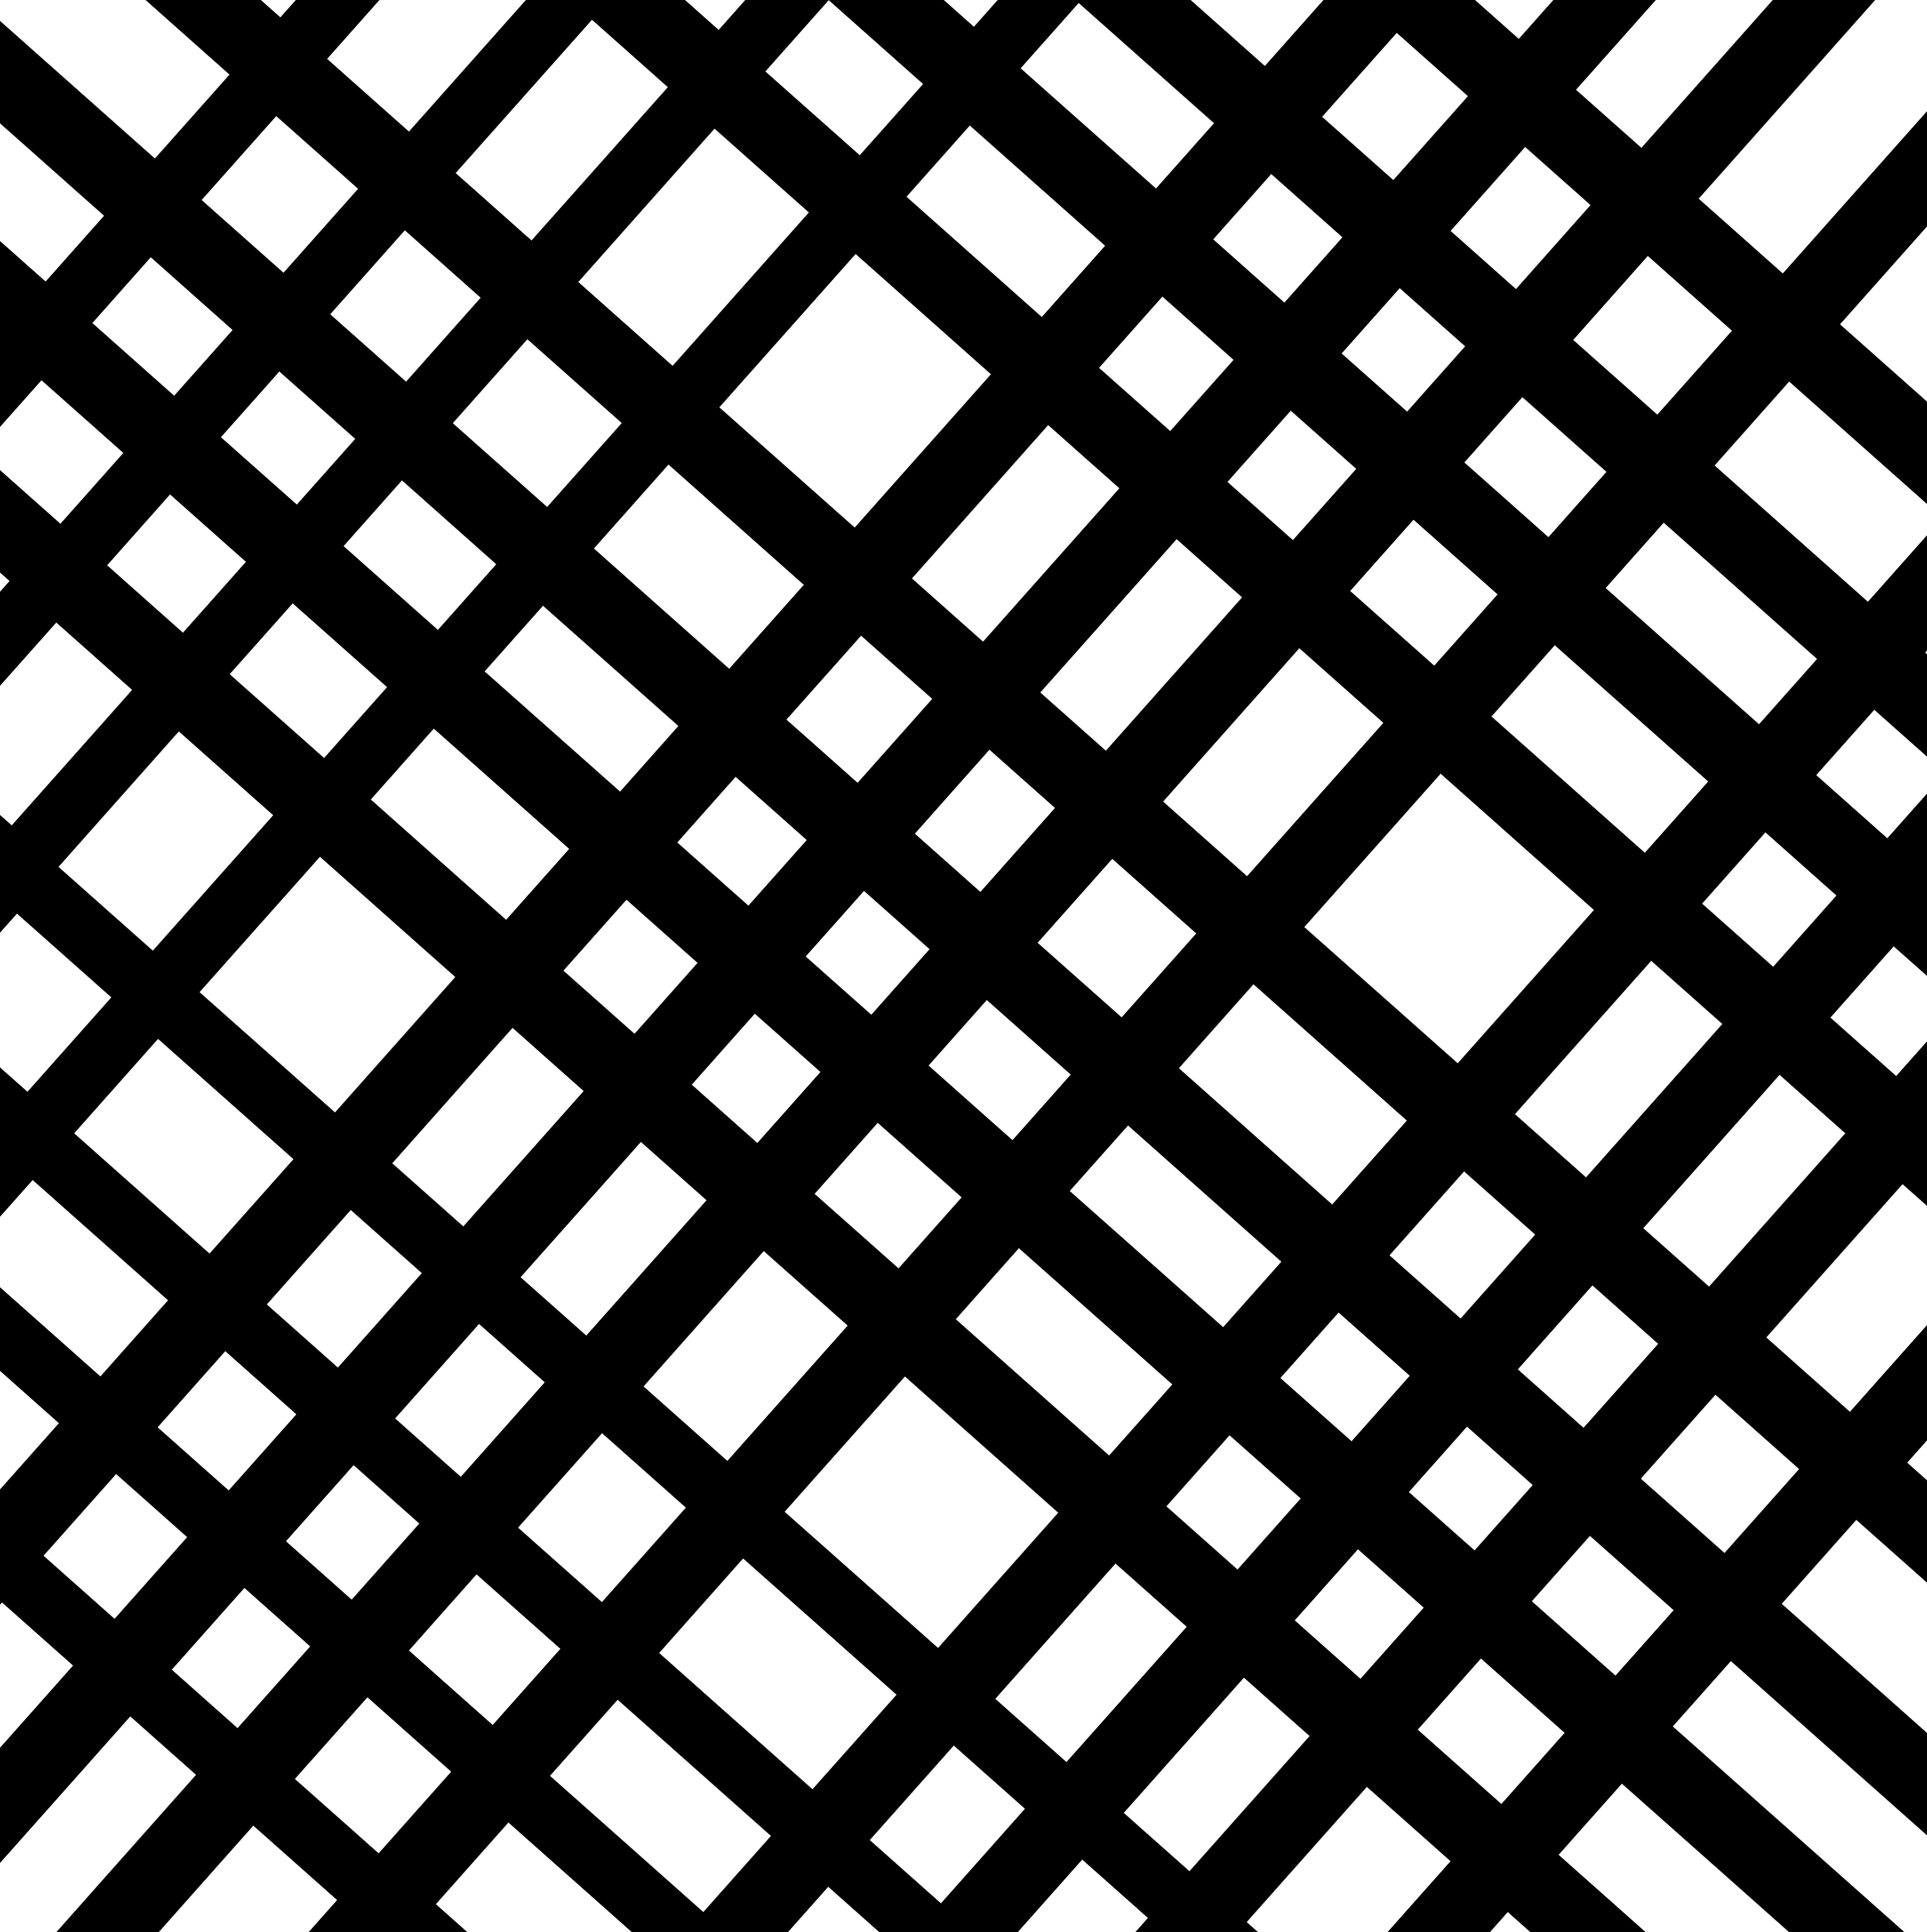 <?xml version="1.0" encoding="utf-8"?>
<!-- Generator: Adobe Illustrator 22.0.1, SVG Export Plug-In . SVG Version: 6.00 Build 0)  -->
<svg version="1.1" id="Layer_1" xmlns="http://www.w3.org/2000/svg" xmlns:xlink="http://www.w3.org/1999/xlink" x="0px" y="0px"
	 viewBox="0 0 370.2 371.3" style="enable-background:new 0 0 370.2 371.3;" xml:space="preserve">
<style type="text/css">
	.st0{fill:none;stroke:#000000;stroke-width:12.011;stroke-miterlimit:10;}
	.st1{fill:none;stroke:#000000;stroke-width:14.714;stroke-miterlimit:10;}
</style>
<line class="st0" x1="-98.9" y1="184.3" x2="161" y2="-108.2"/>
<line class="st0" x1="-79.4" y1="212.1" x2="180.5" y2="-80.4"/>
<line class="st0" x1="-60.8" y1="238.6" x2="199.1" y2="-53.9"/>
<line class="st0" x1="-39.4" y1="269.1" x2="220.5" y2="-23.4"/>
<line class="st1" x1="-48.8" y1="352.2" x2="341.3" y2="-86.9"/>
<line class="st1" x1="-31.9" y1="382.8" x2="358.2" y2="-56.2"/>
<line class="st1" x1="-15.7" y1="412.2" x2="374.3" y2="-26.9"/>
<line class="st1" x1="2.8" y1="445.9" x2="392.9" y2="6.9"/>
<line class="st1" x1="64.9" y1="457.5" x2="455" y2="18.5"/>
<line class="st1" x1="81.8" y1="488.2" x2="471.9" y2="49.1"/>
<line class="st1" x1="98" y1="517.5" x2="488.1" y2="78.5"/>
<line class="st1" x1="116.5" y1="551.2" x2="506.6" y2="112.2"/>
<line class="st0" x1="174.9" y1="454.9" x2="-117.7" y2="195"/>
<line class="st0" x1="202.6" y1="435.4" x2="-89.9" y2="175.5"/>
<line class="st0" x1="229.2" y1="416.8" x2="-63.4" y2="156.8"/>
<line class="st0" x1="259.7" y1="395.3" x2="-32.9" y2="135.4"/>
<line class="st1" x1="342.7" y1="404.7" x2="-96.3" y2="14.6"/>
<line class="st1" x1="373.4" y1="387.8" x2="-65.7" y2="-2.2"/>
<line class="st1" x1="402.7" y1="371.7" x2="-36.3" y2="-18.4"/>
<line class="st1" x1="436.4" y1="353.1" x2="-2.6" y2="-37"/>
<line class="st1" x1="448" y1="291" x2="9" y2="-99.1"/>
<line class="st1" x1="478.7" y1="274.1" x2="39.7" y2="-116"/>
<line class="st1" x1="508" y1="258" x2="69" y2="-132.1"/>
<line class="st1" x1="541.7" y1="239.4" x2="102.7" y2="-150.7"/>
</svg>
